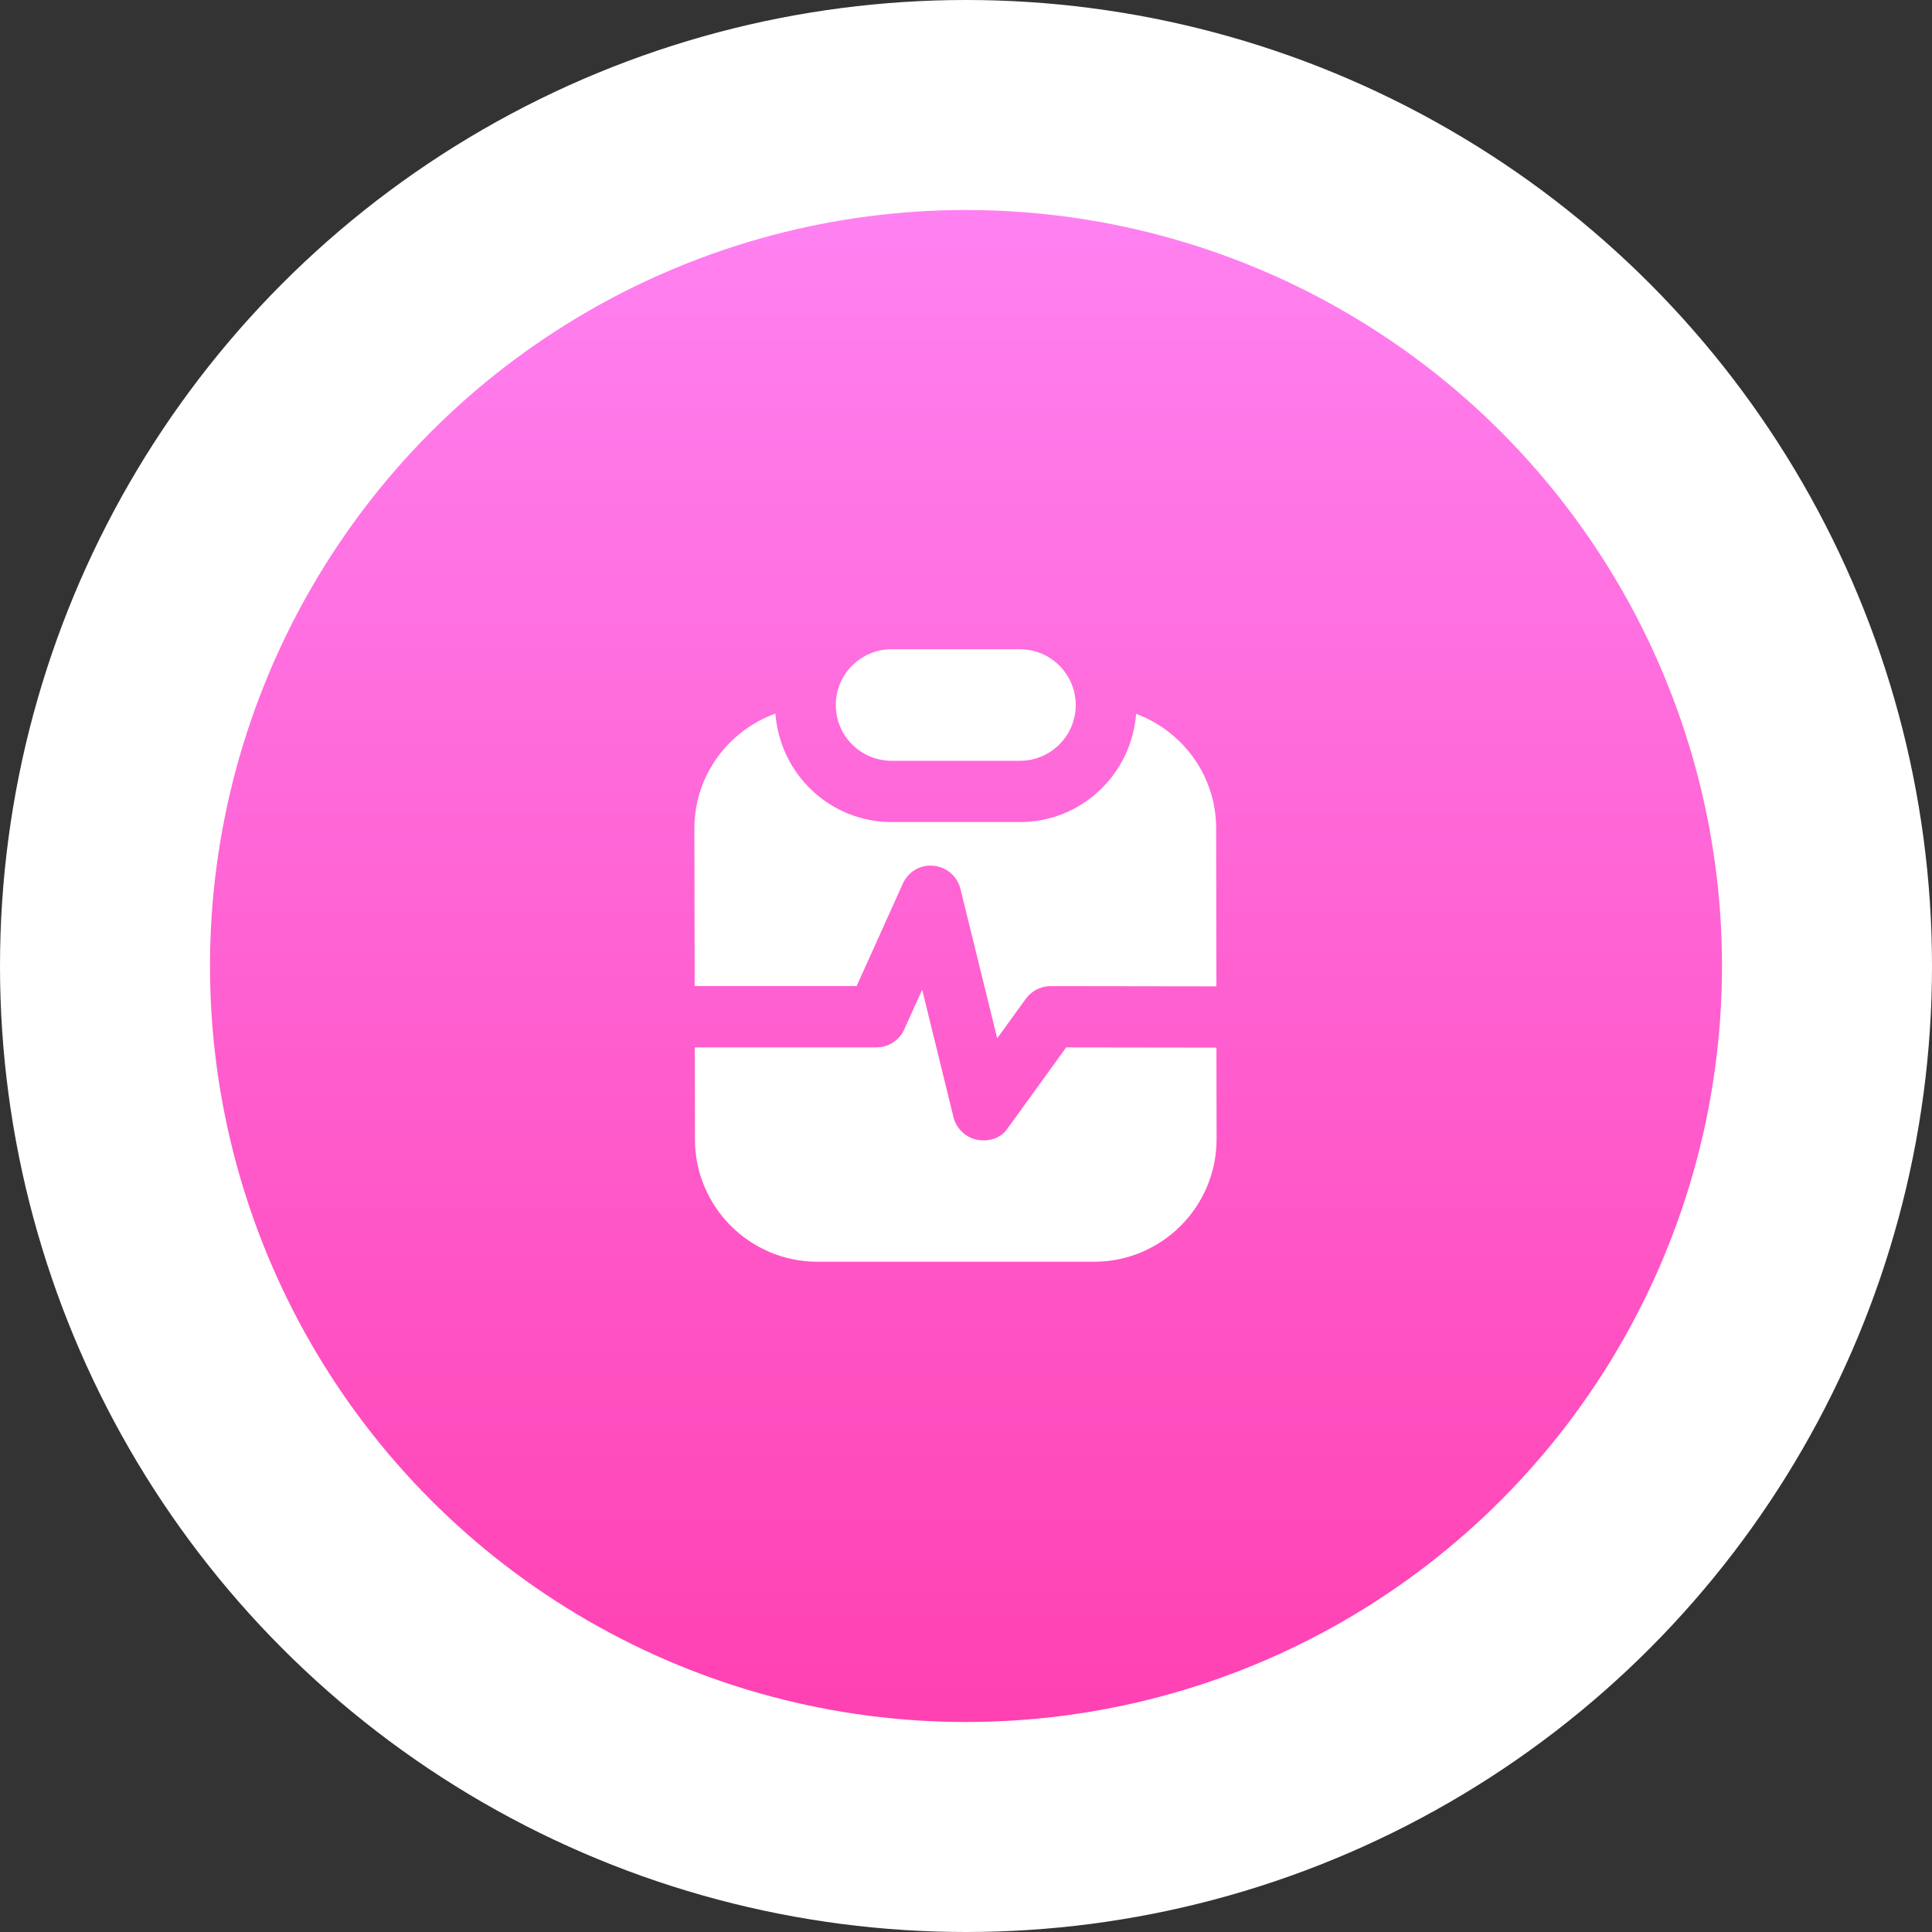 <?xml version="1.0" encoding="UTF-8"?>
<svg xmlns="http://www.w3.org/2000/svg" width="92" height="92" viewBox="0 0 92 92" fill="none">
  <rect x="0" y="0" width="92" height="92" fill="#333333" stroke="none"/>
  <circle cx="46" cy="46" r="46" fill="white"></circle>
  <circle cx="46" cy="46" r="36" fill="url(#paint0_linear_617_594)"></circle>
  <path d="M51.225 33.572C51.225 35.038 50.035 36.228 48.571 36.228H42.455C40.988 36.228 39.8 35.038 39.8 33.572C39.8 32.107 40.988 30.917 42.455 30.917H48.569C50.034 30.917 51.225 32.107 51.225 33.572ZM40.791 46.958L42.991 42.079C43.247 41.511 43.828 41.159 44.454 41.227C45.074 41.284 45.589 41.727 45.737 42.331L47.486 49.442L48.848 47.562C49.122 47.183 49.561 46.958 50.029 46.958L57.923 46.969L57.912 39.444C57.912 36.941 56.319 34.819 54.101 33.992C53.882 36.865 51.502 39.145 48.572 39.145H42.455C39.523 39.145 37.138 36.859 36.925 33.979C34.682 34.793 33.067 36.925 33.067 39.448L33.079 46.958H40.791ZM46.541 54.278C45.984 54.168 45.539 53.747 45.403 53.194L43.913 47.128L43.061 49.015C42.827 49.54 42.306 49.875 41.733 49.875H33.085L33.092 54.25C33.092 57.467 35.708 60.083 38.925 60.083H52.099C55.316 60.083 57.932 57.467 57.932 54.249L57.925 49.887L50.77 49.877L48.002 53.702C47.496 54.491 46.541 54.278 46.541 54.278Z" fill="white"></path>
  <defs>
    <linearGradient id="paint0_linear_617_594" x1="46" y1="10" x2="46" y2="82" gradientUnits="userSpaceOnUse">
      <stop stop-color="#FF81F1"></stop>
      <stop offset="1" stop-color="#FF41B2"></stop>
    </linearGradient>
  </defs>
</svg>

